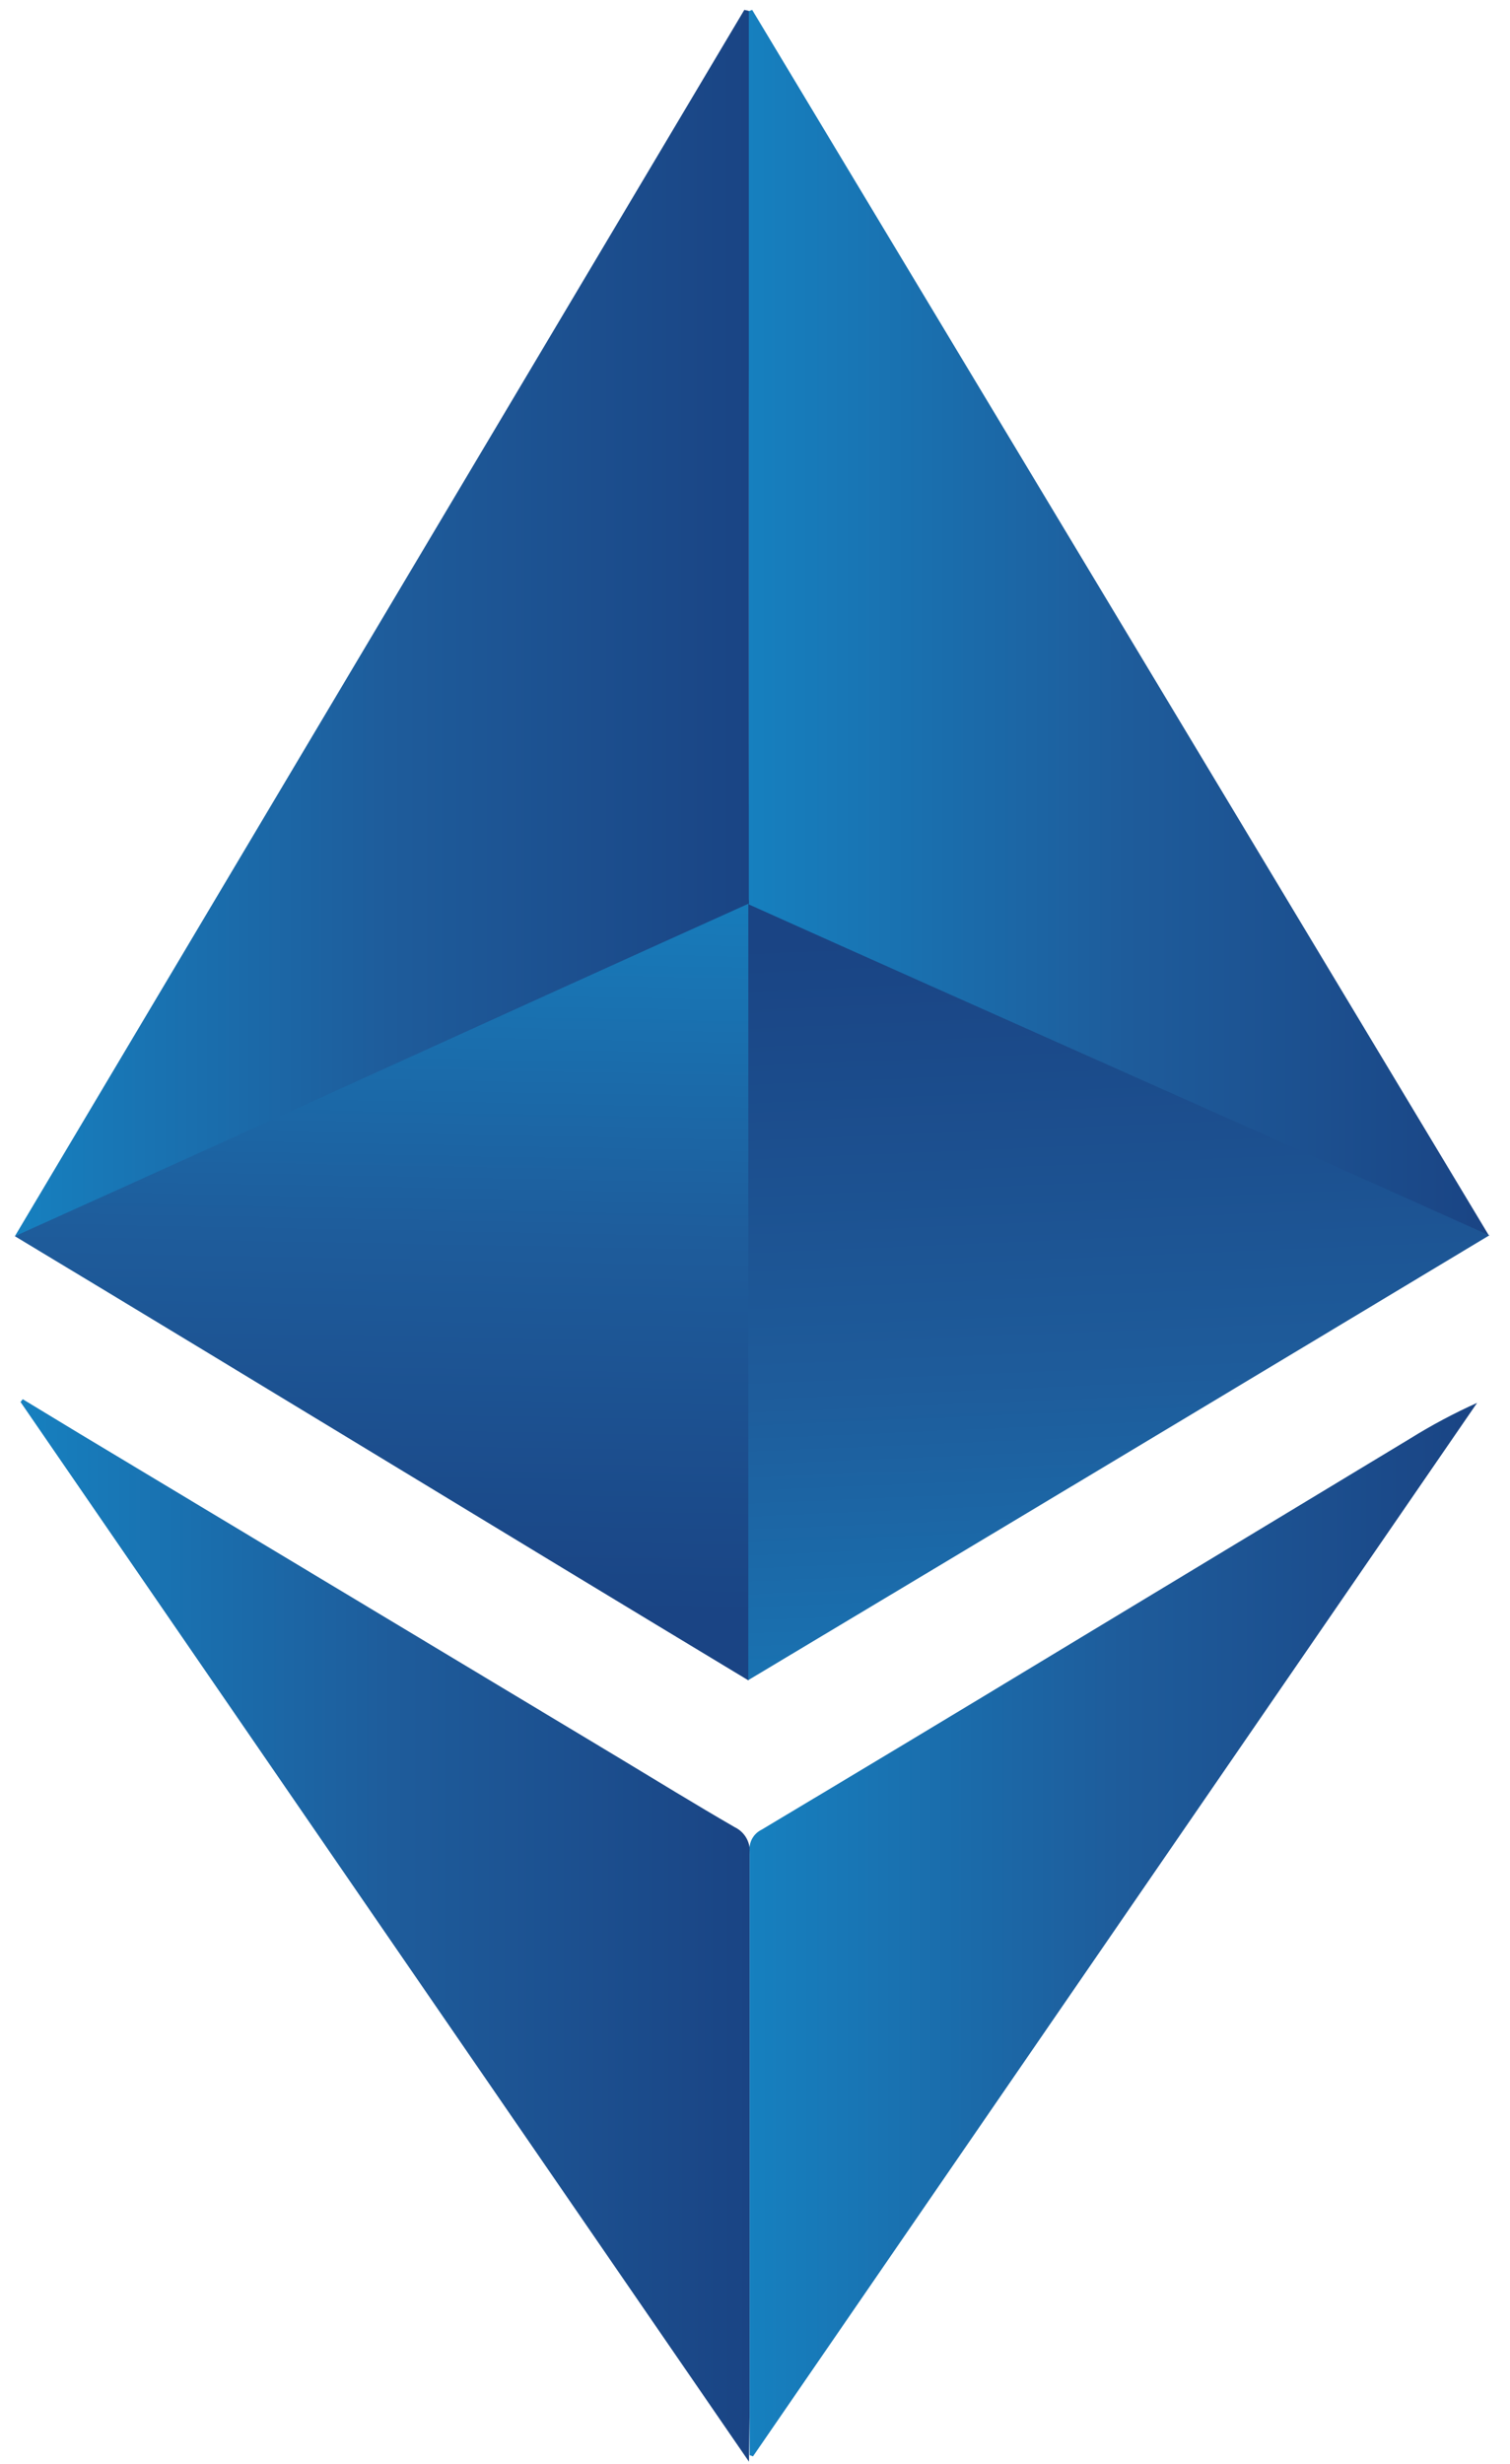 <svg width="65" height="106" viewBox="0 0 65 106" fill="none" xmlns="http://www.w3.org/2000/svg">
<path d="M60.594 51.81L45.146 45.07C41.058 43.281 36.976 41.478 32.881 39.711C32.663 39.646 32.475 39.505 32.351 39.314C32.227 39.123 32.175 38.894 32.205 38.669C32.234 29.736 32.234 20.8 32.205 11.863C32.205 8.27 32.205 4.613 32.205 0.985V0.489L32.378 0.425C42.955 18.003 53.529 35.584 64.101 53.167" fill="url(#paint0_linear_6_3080)"/>
<path d="M0.64 53.182L32.04 0.425L32.234 0.468V3.291C32.234 10.476 32.234 17.682 32.234 24.91C32.234 29.494 32.234 34.085 32.234 38.676C32.263 38.888 32.216 39.103 32.099 39.282C31.983 39.461 31.807 39.593 31.602 39.653C24.052 42.944 16.513 46.246 8.982 49.561C6.453 50.674 3.953 51.795 1.402 52.902C1.222 52.981 1.035 53.038 0.64 53.182Z" fill="url(#paint1_linear_6_3080)"/>
<path d="M0.64 53.182C11.296 48.383 21.643 43.641 32.22 38.877V72.293C21.621 65.906 11.289 59.591 0.64 53.182Z" fill="url(#paint2_linear_6_3080)"/>
<path d="M64.108 53.146C53.474 59.54 42.842 65.918 32.212 72.279V38.899C42.804 43.655 53.452 48.354 64.108 53.146Z" fill="url(#paint3_linear_6_3080)"/>
<path d="M32.241 105.903C21.715 90.6 11.296 75.462 0.885 60.316L0.978 60.194L3.349 61.631L26.529 75.555C28.225 76.575 29.913 77.617 31.63 78.608C31.845 78.712 32.022 78.879 32.137 79.088C32.251 79.297 32.298 79.536 32.27 79.772C32.27 87.743 32.27 95.715 32.27 103.69L32.241 105.903Z" fill="url(#paint4_linear_6_3080)"/>
<path d="M32.27 105.623V105.048C32.27 96.584 32.27 88.118 32.27 79.65C32.248 79.461 32.285 79.269 32.376 79.102C32.468 78.934 32.609 78.8 32.78 78.716C37.029 76.177 41.271 73.627 45.505 71.064L60.709 61.882C61.632 61.308 62.592 60.797 63.584 60.352L32.414 105.673L32.27 105.623Z" fill="url(#paint5_linear_6_3080)"/>
<defs>
<linearGradient id="paint0_linear_6_3080" x1="32.205" y1="26.778" x2="64.115" y2="26.778" gradientUnits="userSpaceOnUse">
<stop stop-color="#1680BF"/>
<stop offset="0.51" stop-color="#1E5C9B"/>
<stop offset="1" stop-color="#1A4484"/>
</linearGradient>
<linearGradient id="paint1_linear_6_3080" x1="0.64" y1="26.8" x2="32.234" y2="26.8" gradientUnits="userSpaceOnUse">
<stop stop-color="#1680BF"/>
<stop offset="0.51" stop-color="#1E5C9B"/>
<stop offset="1" stop-color="#1A4484"/>
</linearGradient>
<linearGradient id="paint2_linear_6_3080" x1="16.929" y1="36.47" x2="16.311" y2="69.175" gradientUnits="userSpaceOnUse">
<stop stop-color="#1680BF"/>
<stop offset="0.51" stop-color="#1E5C9B"/>
<stop offset="1" stop-color="#1A4484"/>
</linearGradient>
<linearGradient id="paint3_linear_6_3080" x1="48.868" y1="79.334" x2="47.216" y2="40.012" gradientUnits="userSpaceOnUse">
<stop stop-color="#1680BF"/>
<stop offset="0.51" stop-color="#1E5C9B"/>
<stop offset="1" stop-color="#1A4484"/>
</linearGradient>
<linearGradient id="paint4_linear_6_3080" x1="0.885" y1="83.049" x2="32.27" y2="83.049" gradientUnits="userSpaceOnUse">
<stop stop-color="#1680BF"/>
<stop offset="0.51" stop-color="#1E5C9B"/>
<stop offset="1" stop-color="#1A4484"/>
</linearGradient>
<linearGradient id="paint5_linear_6_3080" x1="32.263" y1="83.013" x2="63.598" y2="83.013" gradientUnits="userSpaceOnUse">
<stop stop-color="#1680BF"/>
<stop offset="0.51" stop-color="#1E5C9B"/>
<stop offset="1" stop-color="#1A4484"/>
</linearGradient>
</defs>
</svg>
